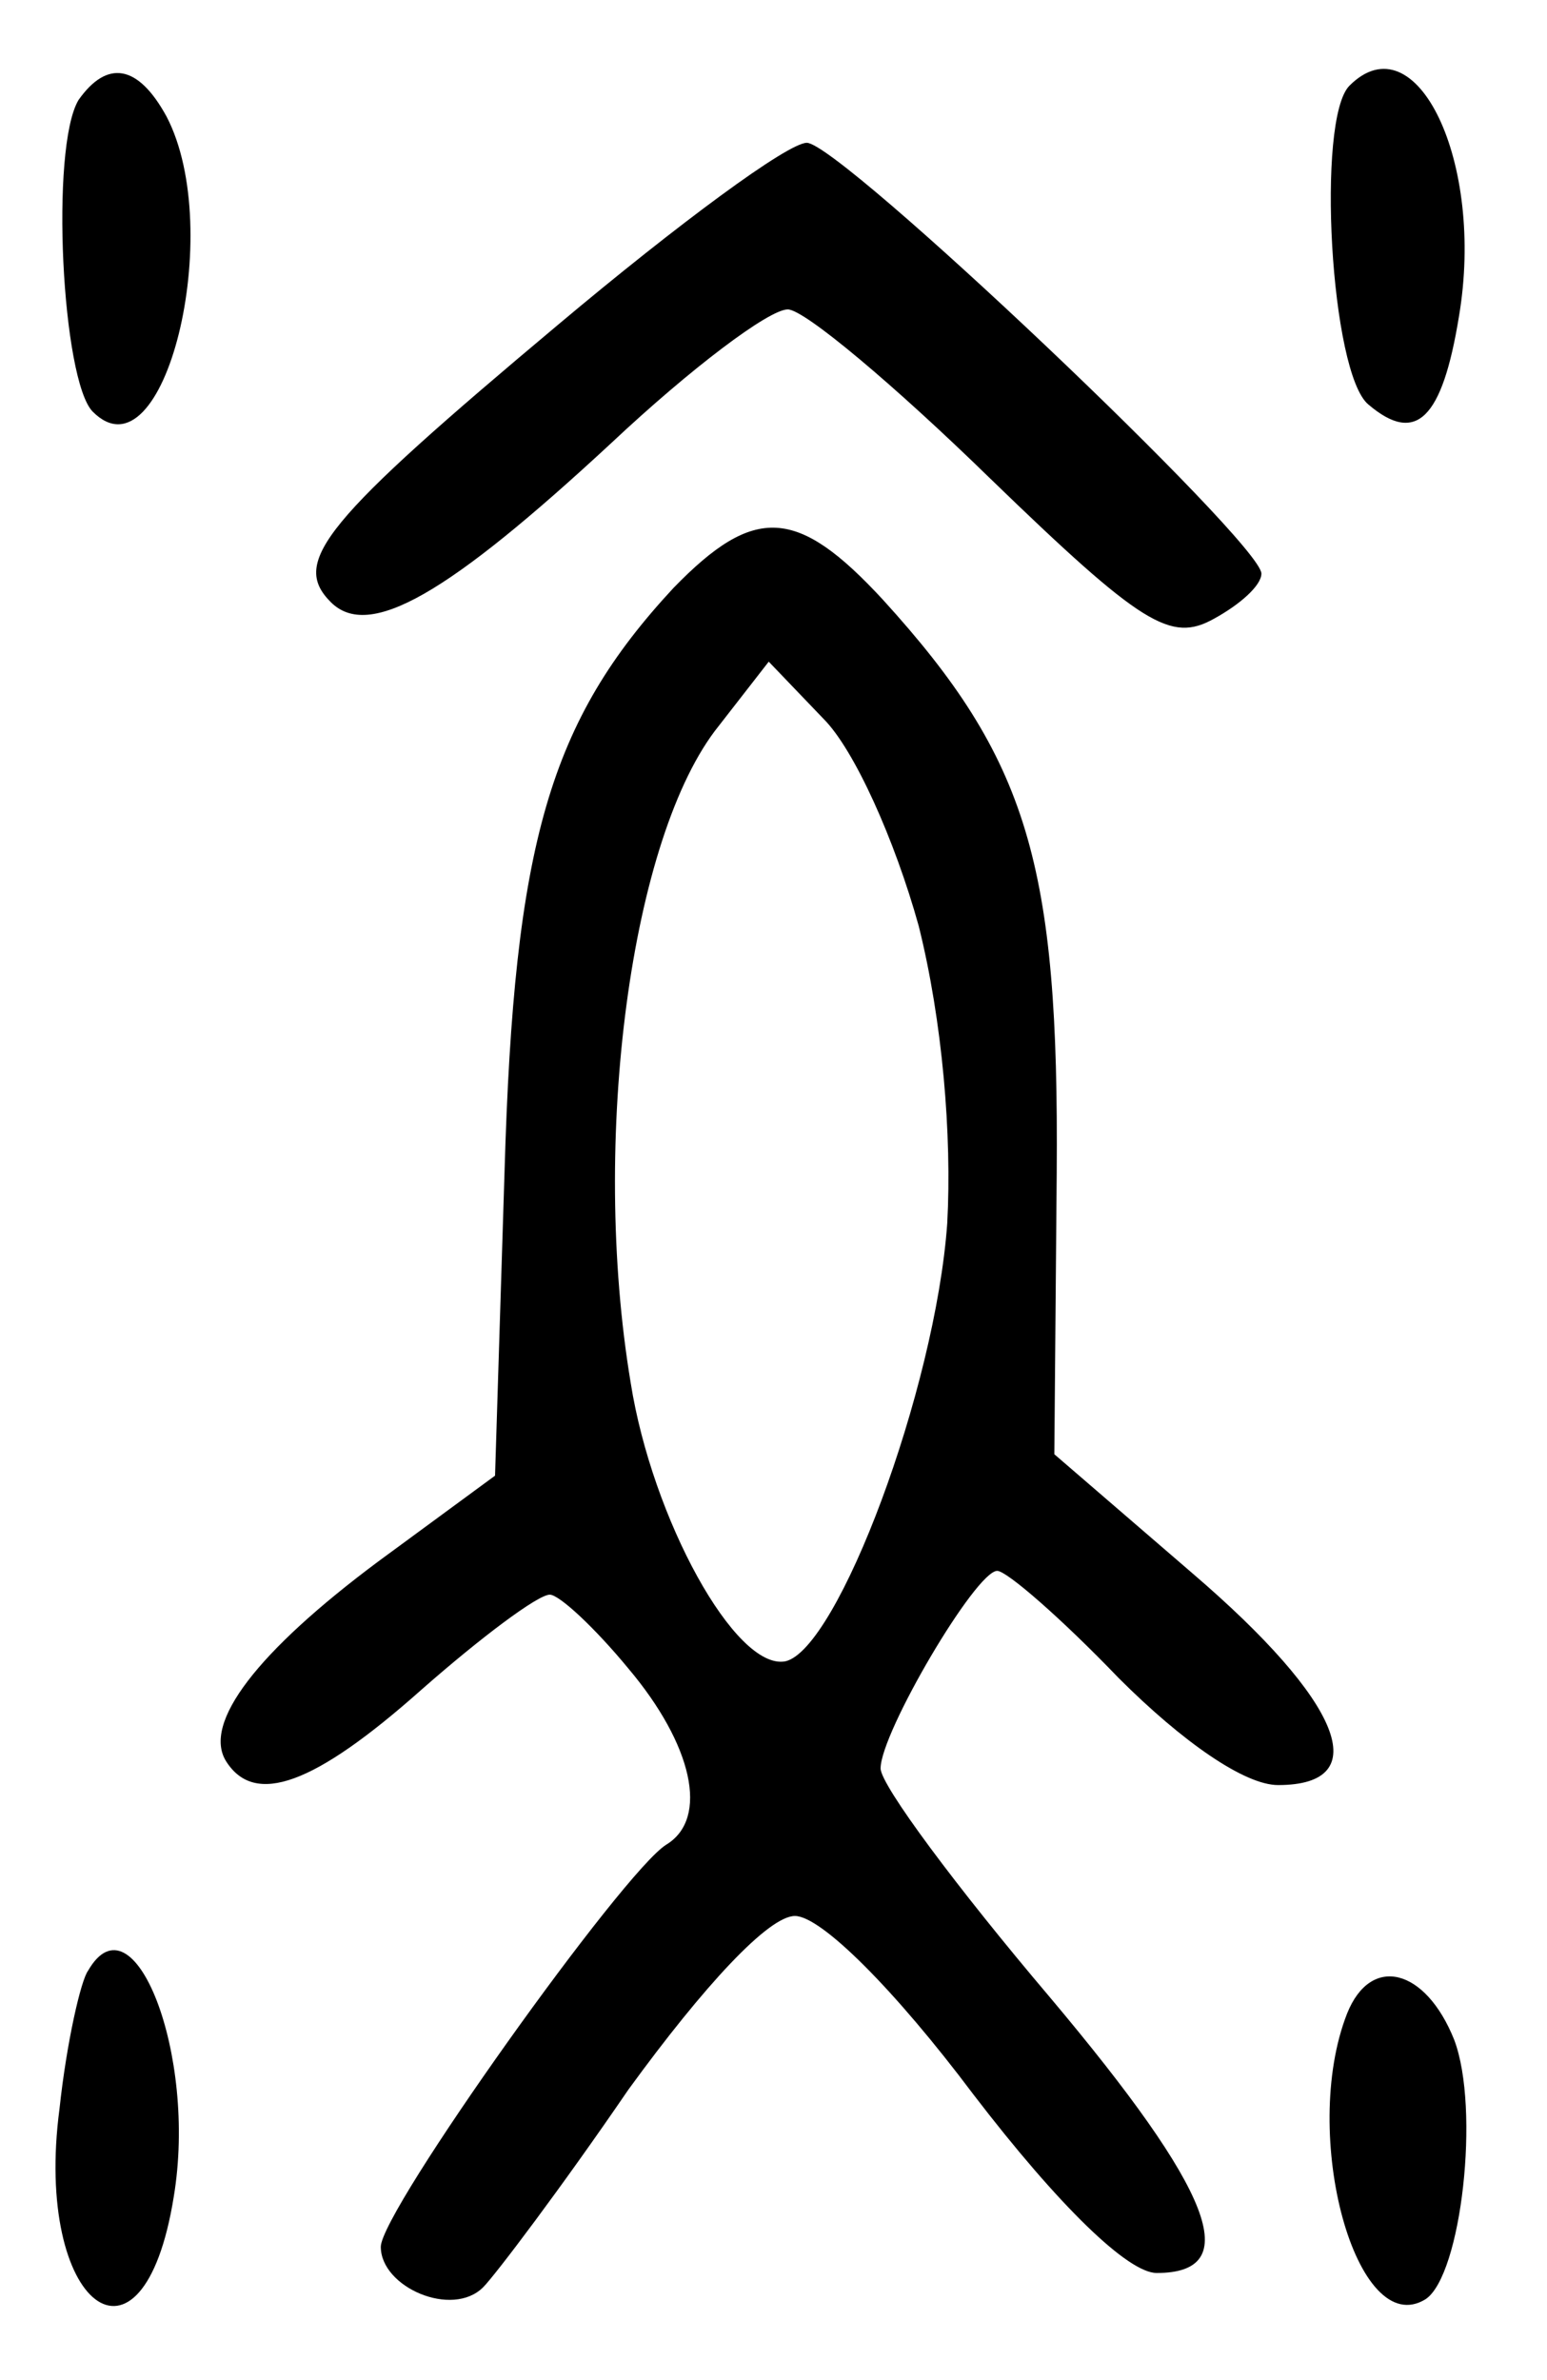 <?xml version="1.0" standalone="no"?>
<!DOCTYPE svg PUBLIC "-//W3C//DTD SVG 20010904//EN"
 "http://www.w3.org/TR/2001/REC-SVG-20010904/DTD/svg10.dtd">
<svg version="1.0" xmlns="http://www.w3.org/2000/svg"
 width="65pt" height="100pt" viewBox="0 0 65 100"
 preserveAspectRatio="xMidYMid meet">
<g transform="translate(0,100) scale(0.1,-0.1)"
fill="#000000" stroke="none">
<path d="M33 958 c-12 -20 -7 -118 6 -131 30 -30 56 76 31 124 -12 22 -25 24
-37 7z"/>
<path d="M567 964 c-14 -14 -8 -121 8 -134 20 -17 31 -6 38 37 11 65 -18 125
-46 97z"/>
<path d="M235 864 c-99 -83 -113 -100 -96 -117 16 -16 49 3 118 67 33 31 66
56 74 56 7 0 45 -32 85 -71 64 -62 76 -69 94 -59 11 6 20 14 20 19 0 13 -177
181 -191 181 -8 0 -54 -34 -104 -76z"/>
<path d="M283 753 c-52 -56 -67 -107 -71 -245 l-4 -128 -49 -36 c-51 -38 -74
-68 -64 -84 12 -19 37 -10 82 30 25 22 49 40 54 40 4 0 19 -14 33 -31 27 -32
34 -63 16 -74 -18 -11 -120 -154 -120 -169 0 -17 30 -30 43 -17 5 5 33 42 61
83 32 44 59 73 70 73 11 0 42 -31 75 -75 36 -47 65 -75 77 -75 37 0 24 34 -45
116 -39 46 -71 89 -71 96 0 15 40 83 49 83 4 0 27 -20 51 -45 27 -27 53 -45
67 -45 41 0 27 35 -36 89 l-58 50 1 118 c1 130 -12 174 -73 241 -36 39 -54 40
-88 5z m103 -142 c10 -40 14 -88 12 -125 -5 -70 -46 -179 -68 -184 -21 -4 -56
60 -65 117 -17 102 0 230 37 276 l21 27 23 -24 c13 -13 30 -51 40 -87z"/>
<path d="M37 172 c-3 -4 -9 -30 -12 -58 -11 -83 35 -118 48 -37 10 60 -17 128
-36 95z"/>
<path d="M566 154 c-20 -51 4 -138 33 -120 15 10 23 80 12 109 -12 30 -35 36
-45 11z"/>
</g>
</svg>
